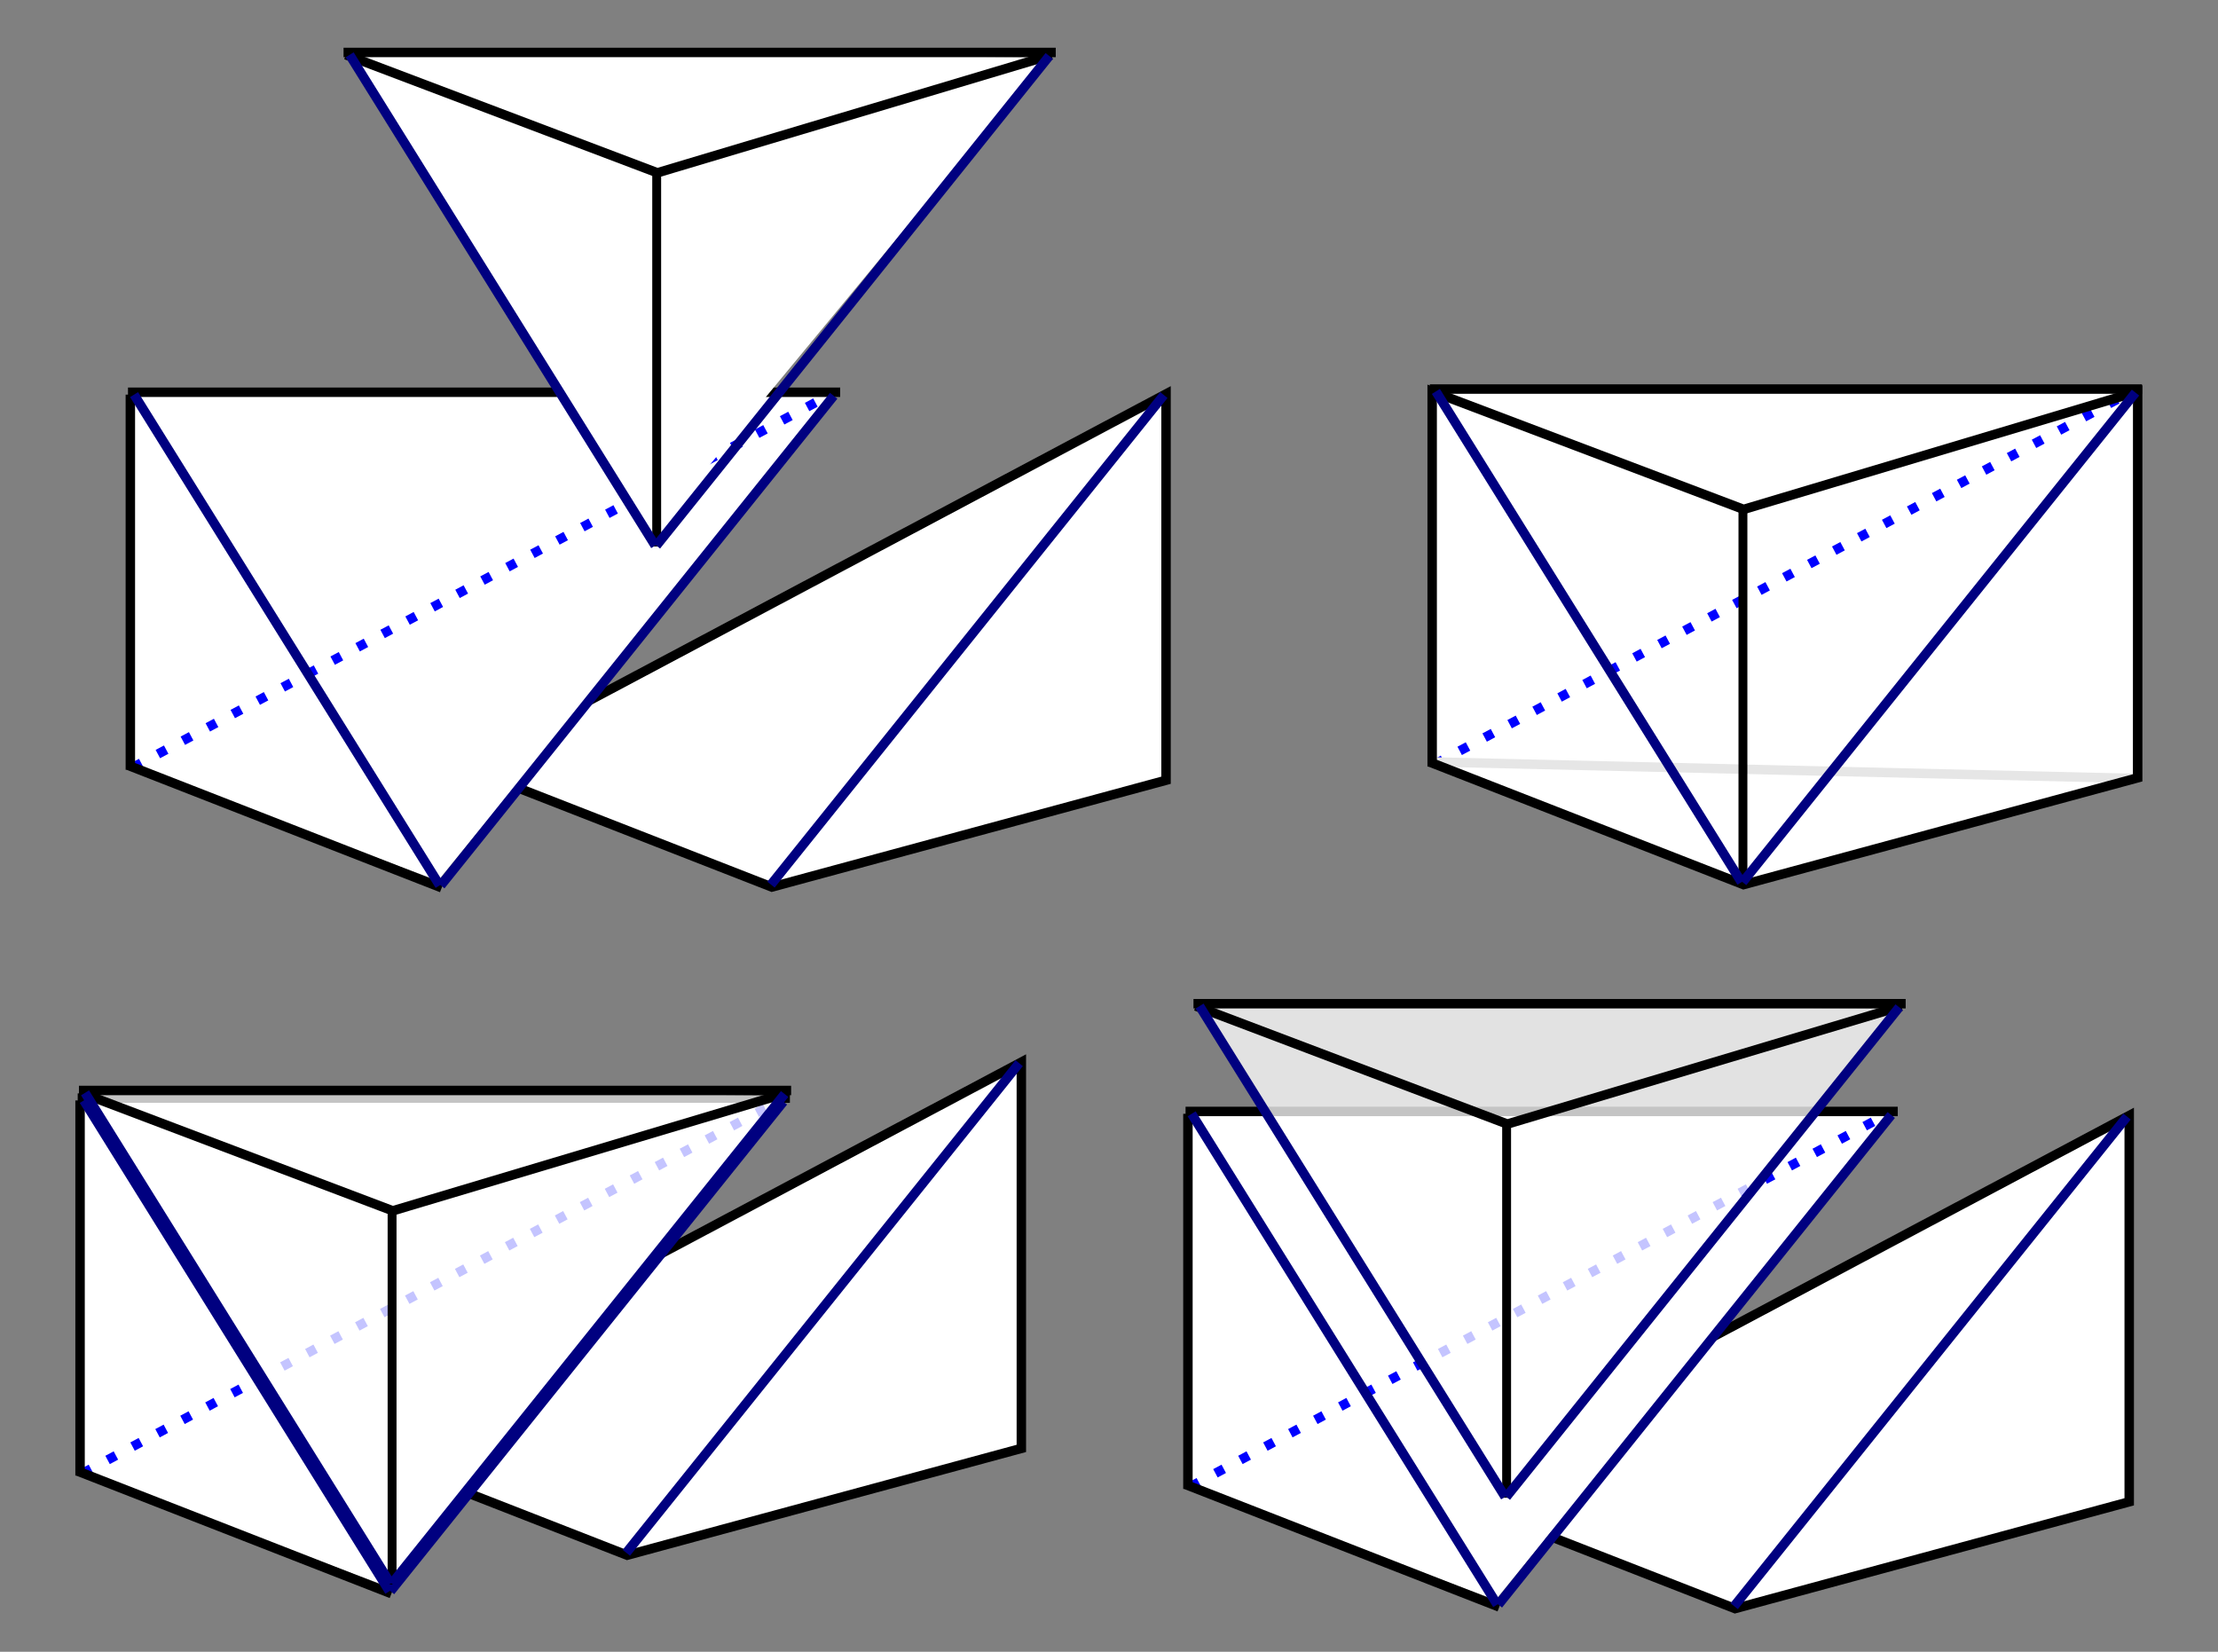 <?xml version="1.0" encoding="UTF-8" standalone="no"?>
<!-- Created with Inkscape (http://www.inkscape.org/) -->

<svg
   xmlns:dc="http://purl.org/dc/elements/1.1/"
   xmlns:cc="http://creativecommons.org/ns#"
   xmlns:rdf="http://www.w3.org/1999/02/22-rdf-syntax-ns#"
   xmlns:svg="http://www.w3.org/2000/svg"
   xmlns="http://www.w3.org/2000/svg"
   xmlns:sodipodi="http://sodipodi.sourceforge.net/DTD/sodipodi-0.dtd"
   xmlns:inkscape="http://www.inkscape.org/namespaces/inkscape"
   width="235"
   height="175"
   id="svg2"
   version="1.1"
   inkscape:version="0.48.4 r9939"
   sodipodi:docname="cavalieri_TriangularPrism.svg">
  <rect width="100%" height="100%" fill="#808080" stroke="none"/>
  <defs
     id="defs4">
    <marker
       inkscape:stockid="StopM"
       orient="auto"
       refY="0"
       refX="0"
       id="StopM"
       style="overflow:visible">
      <path
         id="path3938"
         d="M 0,5.65 0,-5.65"
         style="fill:none;stroke:#000000;stroke-width:1pt"
         transform="scale(0.4,0.4)"
         inkscape:connector-curvature="0" />
    </marker>
    <marker
       inkscape:stockid="StopL"
       orient="auto"
       refY="0"
       refX="0"
       id="StopL"
       style="overflow:visible">
      <path
         id="path3935"
         d="M 0,5.65 0,-5.65"
         style="fill:none;stroke:#000000;stroke-width:1pt"
         transform="scale(0.8,0.8)"
         inkscape:connector-curvature="0" />
    </marker>
  </defs>
  <sodipodi:namedview
     id="base"
     pagecolor="#ffffff"
     bordercolor="#666666"
     borderopacity="1.0"
     inkscape:pageopacity="0.0"
     inkscape:pageshadow="2"
     inkscape:zoom="8.0000002"
     inkscape:cx="94.349606"
     inkscape:cy="92.270827"
     inkscape:document-units="px"
     inkscape:current-layer="layer1"
     showgrid="false"
     showguides="true"
     inkscape:guide-bbox="true"
     inkscape:window-width="1081"
     inkscape:window-height="857"
     inkscape:window-x="-6"
     inkscape:window-y="7"
     inkscape:window-maximized="0"
     inkscape:object-nodes="true"
     inkscape:snap-smooth-nodes="true" />
  <g
     inkscape:label="Layer 1"
     inkscape:groupmode="layer"
     id="layer1"
     transform="translate(0,-877.362)">
    <g
       id="g3068">
      <path
         transform="translate(0,877.362)"
         inkscape:connector-curvature="0"
         id="path3066"
         d="m 225.362,118.3 0.23,40.814 -41.855,11.061 -33.207,-12.75 z"
         style="fill:#ffffff;stroke:none;stroke-width:1px;stroke-linecap:butt;stroke-linejoin:miter;stroke-opacity:1" />
      <g
         transform="translate(-77.794,155.011)"
         id="g4008">
        <path
           sodipodi:nodetypes="ccccc"
           inkscape:connector-curvature="0"
           id="path4010"
           d="m 228.324,879.776 33.3,13.005 41.763,-11.316 0,-40.924 -74.75,39.735"
           style="fill:none;stroke:#000000;stroke-width:1px;stroke-linecap:butt;stroke-linejoin:miter;stroke-opacity:1" />
        <path
           style="fill:none;stroke:#000080;stroke-width:1px;stroke-linecap:butt;stroke-linejoin:miter;stroke-opacity:1"
           d="m 261.531,892.526 41.625,-51.875"
           id="path4012"
           inkscape:connector-curvature="0" />
      </g>
    </g>
    <g
       id="g3961"
       transform="translate(60.799,-66.826)">
      <g
         id="g3056">
        <path
           transform="translate(-60.799,944.188)"
           inkscape:connector-curvature="0"
           id="path3054"
           d="m 151.74,41.47 0.27,39.5 32.5,12.5 41.48,-11 0.145,-41.125 z"
           style="fill:#ffffff;stroke:none;stroke-width:1px;stroke-linecap:butt;stroke-linejoin:miter;stroke-opacity:1" />
        <path
           inkscape:connector-curvature="0"
           id="path3857"
           d="m 91.21,1025.158 74.125,-39.625"
           style="fill:none;stroke:#0000ff;stroke-width:1;stroke-linecap:butt;stroke-linejoin:miter;stroke-miterlimit:4;stroke-opacity:1;stroke-dasharray:1, 2;stroke-dashoffset:0" />
        <path
           style="fill:none;stroke:#e6e6e6;stroke-width:1px;stroke-linecap:butt;stroke-linejoin:miter;stroke-opacity:1"
           d="m 165.191,1026.658 -74.375,-1.75"
           id="path3859"
           inkscape:connector-curvature="0"
           sodipodi:nodetypes="cc" />
        <path
           style="fill:none;stroke:#000000;stroke-width:1px;stroke-linecap:butt;stroke-linejoin:miter;stroke-opacity:1"
           d="m 90.628,1024.908 33.3,13.005 41.763,-11.316 0,-40.924 -41.75,12.485 -33,-12.5 0,39.75"
           id="path3861"
           inkscape:connector-curvature="0"
           sodipodi:nodetypes="ccccccc" />
        <path
           style="fill:none;stroke:#000000;stroke-width:0.941px;stroke-linecap:butt;stroke-linejoin:miter;stroke-opacity:1"
           d="m 123.867,998.101 0,39.649"
           id="path3863"
           inkscape:connector-curvature="0"
           sodipodi:nodetypes="cc" />
        <path
           sodipodi:nodetypes="cc"
           style="fill:none;stroke:#000000;stroke-width:1px;stroke-linecap:butt;stroke-linejoin:miter;stroke-opacity:1"
           d="m 166.148,985.408 -75.457,0"
           id="path3865"
           inkscape:connector-curvature="0" />
        <path
           inkscape:connector-curvature="0"
           id="path3867"
           d="m 123.835,1037.658 41.625,-51.875"
           style="fill:none;stroke:#000080;stroke-width:1px;stroke-linecap:butt;stroke-linejoin:miter;stroke-opacity:1" />
        <path
           inkscape:connector-curvature="0"
           id="path3869"
           d="m 91.335,985.658 32.375,52"
           style="fill:none;stroke:#000080;stroke-width:1px;stroke-linecap:butt;stroke-linejoin:miter;stroke-opacity:1" />
      </g>
    </g>
    <g
       id="g3913"
       transform="translate(-179.844,78.562)"
       style="fill:#ffffff">
      <path
         style="fill:#ffffff;stroke:#000000;stroke-width:1px;stroke-linecap:butt;stroke-linejoin:miter;stroke-opacity:1"
         d="m 228.324,879.776 33.3,13.005 41.763,-11.316 0,-40.924 -74.75,39.735"
         id="path3889"
         inkscape:connector-curvature="0"
         sodipodi:nodetypes="ccccc" />
      <path
         inkscape:connector-curvature="0"
         id="path3895"
         d="m 261.531,892.526 41.625,-51.875"
         style="fill:#ffffff;stroke:#000080;stroke-width:1px;stroke-linecap:butt;stroke-linejoin:miter;stroke-opacity:1" />
    </g>
    <g
       id="g3937"
       transform="translate(-158.094,72.812)">
      <path
         inkscape:connector-curvature="0"
         id="path3917"
         d="m 172,846.362 -0.25,39.25 32.75,12.25 42,-51.5 z"
         style="fill:#ffffff;stroke:none" />
      <g
         transform="translate(1.768,-131.168)"
         id="g3899">
        <path
           inkscape:connector-curvature="0"
           id="path3871"
           d="m 170.406,1017.026 74.125,-39.625"
           style="fill:none;stroke:#0000ff;stroke-width:1;stroke-linecap:butt;stroke-linejoin:miter;stroke-miterlimit:4;stroke-opacity:1;stroke-dasharray:1, 2;stroke-dashoffset:0" />
        <path
           style="fill:none;stroke:#000000;stroke-width:1px;stroke-linecap:butt;stroke-linejoin:miter;stroke-opacity:1"
           d="m 169.824,1016.776 33.3,13.005 m -32.987,-52.255 0,39.75"
           id="path3875"
           inkscape:connector-curvature="0"
           sodipodi:nodetypes="cccc" />
        <path
           sodipodi:nodetypes="cc"
           style="fill:none;stroke:#000000;stroke-width:1px;stroke-linecap:butt;stroke-linejoin:miter;stroke-opacity:1"
           d="m 245.344,977.276 -75.457,0"
           id="path3879"
           inkscape:connector-curvature="0" />
        <path
           inkscape:connector-curvature="0"
           id="path3881"
           d="m 203.031,1029.526 41.625,-51.875"
           style="fill:none;stroke:#000080;stroke-width:1px;stroke-linecap:butt;stroke-linejoin:miter;stroke-opacity:1" />
        <path
           inkscape:connector-curvature="0"
           id="path3883"
           d="m 170.531,977.526 32.375,52"
           style="fill:none;stroke:#000080;stroke-width:1px;stroke-linecap:butt;stroke-linejoin:miter;stroke-opacity:1" />
      </g>
    </g>
    <g
       id="g3946"
       transform="translate(-161.594,96.562)">
      <path
         transform="translate(0,962.362)"
         inkscape:connector-curvature="0"
         id="path3928"
         d="m 198.75,-176 32,51 41.75,-50.5 z"
         style="fill:#ffffff;stroke:none" />
      <g
         transform="translate(27.931,-55.508)"
         id="g3906">
        <path
           sodipodi:nodetypes="ccc"
           inkscape:connector-curvature="0"
           id="path3039"
           d="m 245.063,842.131 -41.75,12.485 -33,-12.5"
           style="fill:none;stroke:#000000;stroke-width:1px;stroke-linecap:butt;stroke-linejoin:miter;stroke-opacity:1" />
        <path
           sodipodi:nodetypes="cc"
           inkscape:connector-curvature="0"
           id="path3041"
           d="m 203.24,854.558 0,39.649"
           style="fill:none;stroke:#000000;stroke-width:0.941px;stroke-linecap:butt;stroke-linejoin:miter;stroke-opacity:1" />
        <path
           inkscape:connector-curvature="0"
           id="path3043"
           d="m 245.52,841.865 -75.457,0"
           style="fill:none;stroke:#000000;stroke-width:1px;stroke-linecap:butt;stroke-linejoin:miter;stroke-opacity:1"
           sodipodi:nodetypes="cc" />
        <path
           style="fill:none;stroke:#000080;stroke-width:1px;stroke-linecap:butt;stroke-linejoin:miter;stroke-opacity:1"
           d="m 203.208,894.115 41.625,-51.875"
           id="path3053"
           inkscape:connector-curvature="0" />
        <path
           style="fill:none;stroke:#000080;stroke-width:1px;stroke-linecap:butt;stroke-linejoin:miter;stroke-opacity:1"
           d="m 170.708,842.115 32.375,52"
           id="path3059"
           inkscape:connector-curvature="0" />
      </g>
    </g>
    <g
       transform="translate(-195.174,149.354)"
       id="g3970"
       style="fill:#ffffff">
      <path
         sodipodi:nodetypes="ccccc"
         inkscape:connector-curvature="0"
         id="path3972"
         d="m 228.324,879.776 33.3,13.005 41.763,-11.316 0,-40.924 -74.75,39.735"
         style="fill:#ffffff;stroke:#000000;stroke-width:1px;stroke-linecap:butt;stroke-linejoin:miter;stroke-opacity:1" />
      <path
         style="fill:#ffffff;stroke:#000080;stroke-width:1px;stroke-linecap:butt;stroke-linejoin:miter;stroke-opacity:1"
         d="m 261.531,892.526 41.625,-51.875"
         id="path3974"
         inkscape:connector-curvature="0" />
    </g>
    <g
       transform="translate(-163.422,147.597)"
       id="g3976">
      <path
         style="fill:#ffffff;stroke:none"
         d="m 172,846.362 -0.25,39.25 32.75,12.25 42,-51.5 z"
         id="path3978"
         inkscape:connector-curvature="0" />
      <g
         id="g3980"
         transform="translate(1.768,-131.168)">
        <path
           style="fill:none;stroke:#0000ff;stroke-width:1;stroke-linecap:butt;stroke-linejoin:miter;stroke-miterlimit:4;stroke-opacity:1;stroke-dasharray:1, 2;stroke-dashoffset:0"
           d="m 170.406,1017.026 74.125,-39.625"
           id="path3982"
           inkscape:connector-curvature="0" />
        <path
           sodipodi:nodetypes="cccc"
           inkscape:connector-curvature="0"
           id="path3984"
           d="m 169.824,1016.776 33.3,13.005 m -32.987,-52.255 0,39.75"
           style="fill:none;stroke:#000000;stroke-width:1px;stroke-linecap:butt;stroke-linejoin:miter;stroke-opacity:1" />
        <path
           inkscape:connector-curvature="0"
           id="path3986"
           d="m 245.344,977.276 -75.457,0"
           style="fill:none;stroke:#000000;stroke-width:1px;stroke-linecap:butt;stroke-linejoin:miter;stroke-opacity:1"
           sodipodi:nodetypes="cc" />
        <path
           style="fill:none;stroke:#000080;stroke-width:1px;stroke-linecap:butt;stroke-linejoin:miter;stroke-opacity:1"
           d="m 203.031,1029.526 41.625,-51.875"
           id="path3988"
           inkscape:connector-curvature="0" />
        <path
           style="fill:none;stroke:#000080;stroke-width:1px;stroke-linecap:butt;stroke-linejoin:miter;stroke-opacity:1"
           d="m 170.531,977.526 32.375,52"
           id="path3990"
           inkscape:connector-curvature="0" />
      </g>
    </g>
    <g
       transform="translate(-189.63,206.539)"
       id="g3992">
      <path
         style="fill:#ffffff;fill-opacity:0.767;stroke:none"
         d="m 198.75,-176 32,51 41.75,-50.5 z"
         id="path3994"
         inkscape:connector-curvature="0"
         transform="translate(0,962.362)" />
      <g
         id="g3996"
         transform="translate(27.931,-55.508)">
        <path
           style="fill:none;stroke:#000000;stroke-width:1px;stroke-linecap:butt;stroke-linejoin:miter;stroke-opacity:1"
           d="m 245.063,842.131 -41.75,12.485 -33,-12.5"
           id="path3998"
           inkscape:connector-curvature="0"
           sodipodi:nodetypes="ccc" />
        <path
           style="fill:none;stroke:#000000;stroke-width:0.941px;stroke-linecap:butt;stroke-linejoin:miter;stroke-opacity:1"
           d="m 203.24,854.558 0,39.649"
           id="path4000"
           inkscape:connector-curvature="0"
           sodipodi:nodetypes="cc" />
        <path
           sodipodi:nodetypes="cc"
           style="fill:none;stroke:#000000;stroke-width:1px;stroke-linecap:butt;stroke-linejoin:miter;stroke-opacity:1"
           d="m 245.52,841.865 -75.457,0"
           id="path4002"
           inkscape:connector-curvature="0" />
        <path
           inkscape:connector-curvature="0"
           id="path4004"
           d="m 203.208,894.115 41.625,-51.875"
           style="fill:none;stroke:#000080;stroke-width:1px;stroke-linecap:butt;stroke-linejoin:miter;stroke-opacity:1" />
        <path
           inkscape:connector-curvature="0"
           id="path4006"
           d="m 170.708,842.115 32.375,52"
           style="fill:none;stroke:#000080;stroke-width:1px;stroke-linecap:butt;stroke-linejoin:miter;stroke-opacity:1" />
      </g>
    </g>
    <g
       id="g4014"
       transform="translate(-46.043,149.011)">
      <path
         inkscape:connector-curvature="0"
         id="path4016"
         d="m 172,846.362 -0.25,39.25 32.75,12.25 42,-51.5 z"
         style="fill:#ffffff;stroke:none" />
      <g
         transform="translate(1.768,-131.168)"
         id="g4018">
        <path
           inkscape:connector-curvature="0"
           id="path4020"
           d="m 170.406,1017.026 74.125,-39.625"
           style="fill:none;stroke:#0000ff;stroke-width:1;stroke-linecap:butt;stroke-linejoin:miter;stroke-miterlimit:4;stroke-opacity:1;stroke-dasharray:1, 2;stroke-dashoffset:0" />
        <path
           style="fill:none;stroke:#000000;stroke-width:1px;stroke-linecap:butt;stroke-linejoin:miter;stroke-opacity:1"
           d="m 169.824,1016.776 33.3,13.005 m -32.987,-52.255 0,39.75"
           id="path4022"
           inkscape:connector-curvature="0"
           sodipodi:nodetypes="cccc" />
        <path
           sodipodi:nodetypes="cc"
           style="fill:none;stroke:#000000;stroke-width:1px;stroke-linecap:butt;stroke-linejoin:miter;stroke-opacity:1"
           d="m 245.344,977.276 -75.457,0"
           id="path4024"
           inkscape:connector-curvature="0" />
        <path
           inkscape:connector-curvature="0"
           id="path4026"
           d="m 203.031,1029.526 41.625,-51.875"
           style="fill:none;stroke:#000080;stroke-width:1px;stroke-linecap:butt;stroke-linejoin:miter;stroke-opacity:1" />
        <path
           inkscape:connector-curvature="0"
           id="path4028"
           d="m 170.531,977.526 32.375,52"
           style="fill:none;stroke:#000080;stroke-width:1px;stroke-linecap:butt;stroke-linejoin:miter;stroke-opacity:1" />
      </g>
    </g>
    <g
       id="g4030"
       transform="translate(-71.543,197.347)">
      <path
         transform="translate(0,962.362)"
         inkscape:connector-curvature="0"
         id="path4032"
         d="m 198.75,-176 32,51 41.75,-50.5 z"
         style="fill:#ffffff;fill-opacity:0.767;stroke:none" />
      <g
         transform="translate(27.931,-55.508)"
         id="g4034">
        <path
           sodipodi:nodetypes="ccc"
           inkscape:connector-curvature="0"
           id="path4036"
           d="m 245.063,842.131 -41.75,12.485 -33,-12.5"
           style="fill:none;stroke:#000000;stroke-width:1px;stroke-linecap:butt;stroke-linejoin:miter;stroke-opacity:1" />
        <path
           sodipodi:nodetypes="cc"
           inkscape:connector-curvature="0"
           id="path4038"
           d="m 203.24,854.558 0,39.649"
           style="fill:none;stroke:#000000;stroke-width:0.941px;stroke-linecap:butt;stroke-linejoin:miter;stroke-opacity:1" />
        <path
           inkscape:connector-curvature="0"
           id="path4040"
           d="m 245.52,841.865 -75.457,0"
           style="fill:none;stroke:#000000;stroke-width:1px;stroke-linecap:butt;stroke-linejoin:miter;stroke-opacity:1"
           sodipodi:nodetypes="cc" />
        <path
           style="fill:none;stroke:#000080;stroke-width:1px;stroke-linecap:butt;stroke-linejoin:miter;stroke-opacity:1"
           d="m 203.208,894.115 41.625,-51.875"
           id="path4042"
           inkscape:connector-curvature="0" />
        <path
           style="fill:none;stroke:#000080;stroke-width:1px;stroke-linecap:butt;stroke-linejoin:miter;stroke-opacity:1"
           d="m 170.708,842.115 32.375,52"
           id="path4044"
           inkscape:connector-curvature="0" />
      </g>
    </g>
  </g>
</svg>
